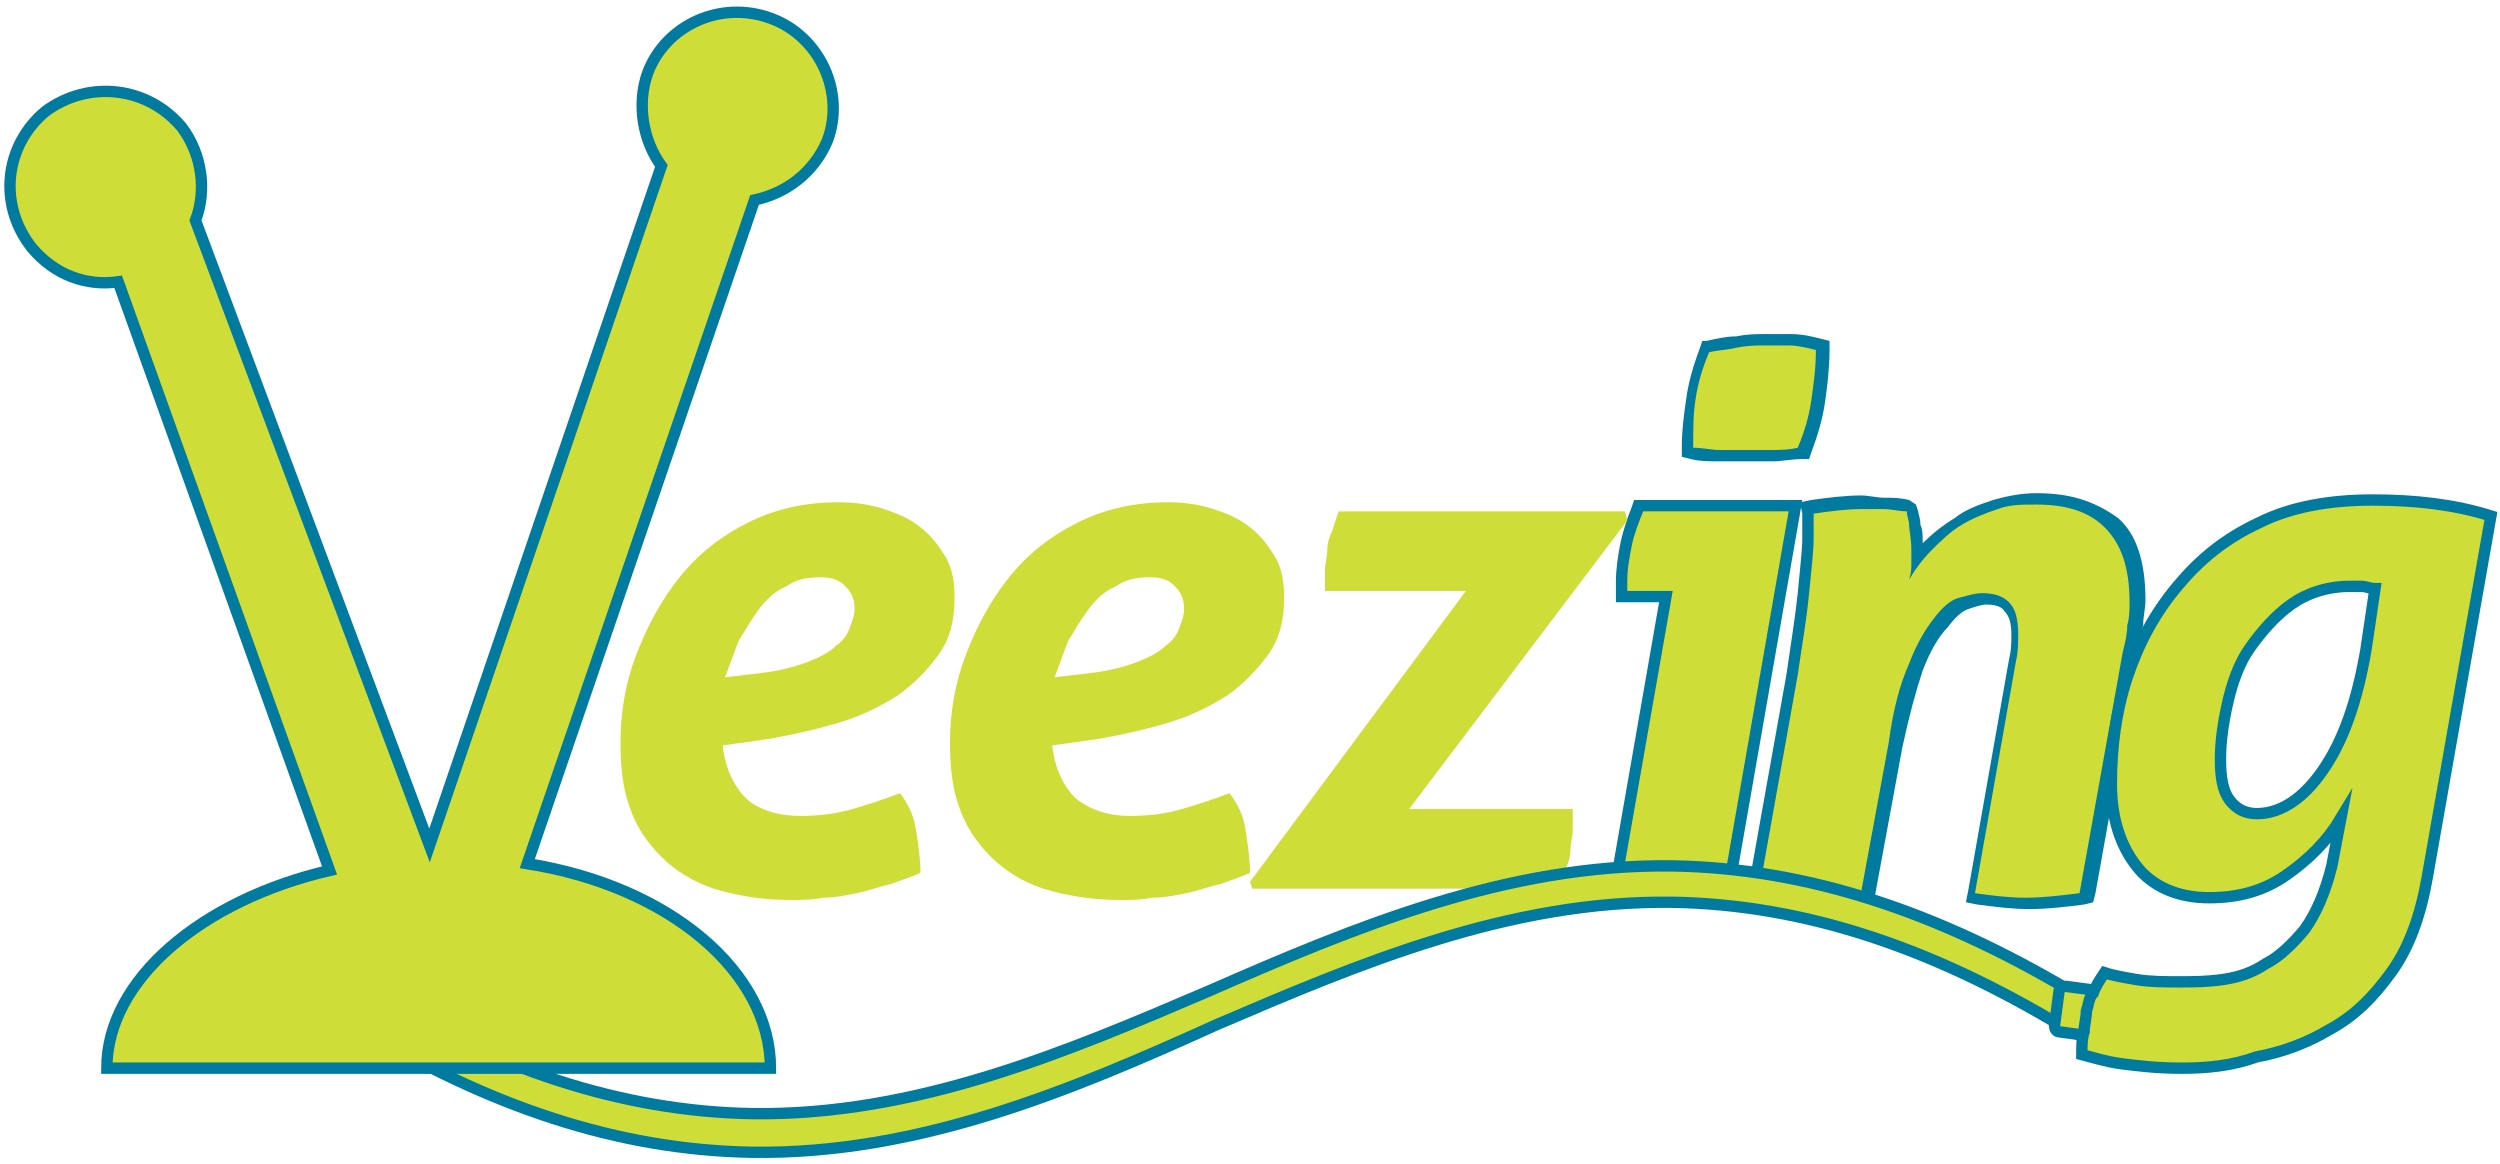 <?xml version="1.0" encoding="utf-8"?>
<!-- Generator: Adobe Illustrator 18.0.0, SVG Export Plug-In . SVG Version: 6.00 Build 0)  -->
<!DOCTYPE svg PUBLIC "-//W3C//DTD SVG 1.1//EN" "http://www.w3.org/Graphics/SVG/1.1/DTD/svg11.dtd">
<svg version="1.1" id="Layer_1" xmlns="http://www.w3.org/2000/svg" xmlns:xlink="http://www.w3.org/1999/xlink" x="0px" y="0px"
	 viewBox="0 0 110 51.2" enable-background="new 0 0 110 51.2" xml:space="preserve">
<g>
	<path fill="#CEDD38" d="M89.2,39.6c-0.8,0-1.5-0.1-2.3-0.2l-0.2,0l1.9-10.5c0.1-0.4,0.1-0.8,0.1-1.2c0-0.6-0.1-1-0.3-1.2
		c-0.2-0.2-0.6-0.3-1-0.3c-0.3,0-0.6,0.1-0.9,0.2c-0.3,0.1-0.7,0.4-1,0.9c-0.4,0.5-0.7,1.1-1.1,2c-0.4,0.9-0.7,2-0.9,3.4l-1.2,6.6
		l-0.2,0c-0.8,0.1-1.6,0.2-2.4,0.2c-0.8,0-1.5-0.1-2.3-0.2l-0.2,0l1.8-9.7c0.2-1.3,0.4-2.5,0.5-3.6c0.1-1.1,0.2-1.8,0.2-2.4V23
		c0-0.2,0-0.3,0-0.5l0-0.2l0.2,0c0.7-0.1,1.5-0.2,2.2-0.2c0.3,0,0.7,0,1,0.1c0.3,0,0.7,0.1,1,0.1l0.2,0l0,0.2c0,0.2,0.1,0.4,0.1,0.6
		c0,0.3,0.1,0.6,0.1,1.1c0,0.1,0,0.2,0,0.3c0.1-0.2,0.3-0.3,0.4-0.5c0.4-0.4,0.9-0.8,1.4-1.1c0.5-0.3,1.1-0.6,1.7-0.7
		c0.6-0.2,1.2-0.3,1.8-0.3c1.3,0,2.4,0.4,3.2,1c0.8,0.7,1.2,1.9,1.2,3.5c0,0.3,0,0.7-0.1,1.1c0,0.4-0.1,0.8-0.2,1.2l-1.9,10.7
		l-0.2,0C90.8,39.5,90,39.6,89.2,39.6z"/>
	<path fill="#007A9E" d="M89.6,22.2c1.3,0,2.3,0.3,3,1c0.7,0.7,1.1,1.7,1.1,3.3c0,0.3,0,0.7-0.1,1c0,0.4-0.1,0.8-0.2,1.2l-1.9,10.6
		c-0.8,0.1-1.6,0.2-2.4,0.2c-0.7,0-1.5-0.1-2.2-0.2l1.8-10.2c0.1-0.4,0.1-0.8,0.1-1.2c0-0.6-0.1-1.1-0.4-1.4
		c-0.3-0.3-0.7-0.4-1.2-0.4c-0.3,0-0.6,0.1-1,0.2c-0.4,0.1-0.8,0.5-1.1,0.9c-0.4,0.5-0.8,1.2-1.1,2c-0.4,0.9-0.7,2-0.9,3.5l-1.2,6.5
		c-0.8,0.1-1.6,0.2-2.3,0.2c-0.8,0-1.5-0.1-2.2-0.2l1.7-9.5c0.2-1.4,0.4-2.5,0.5-3.6c0.1-1,0.2-1.9,0.2-2.4c0-0.2,0-0.4,0-0.6
		c0-0.2,0-0.3,0-0.5c0.7-0.1,1.4-0.2,2.1-0.2c0.3,0,0.6,0,1,0c0.3,0,0.7,0.1,1,0.1c0,0.2,0.1,0.4,0.1,0.6c0,0.2,0.1,0.6,0.1,1.1
		c0,0.2,0,0.4,0,0.6c0,0.2,0,0.4-0.1,0.7c0.3-0.5,0.6-0.9,1-1.3c0.4-0.4,0.8-0.8,1.3-1.1c0.5-0.3,1-0.5,1.6-0.7
		C88.4,22.2,89,22.2,89.6,22.2 M89.6,21.7c-0.6,0-1.2,0.1-1.9,0.3c-0.6,0.2-1.2,0.4-1.7,0.8c-0.5,0.3-1,0.7-1.4,1.1c0,0,0,0,0,0
		c0-0.3,0-0.6-0.1-0.8c0-0.3-0.1-0.5-0.1-0.6l-0.1-0.3L84,22c-0.4-0.1-0.7-0.1-1.1-0.1c-0.3,0-0.7-0.1-1-0.1c-0.7,0-1.5,0.1-2.2,0.2
		l-0.5,0.1l0.1,0.5c0,0.2,0,0.3,0,0.5v0.6c0,0.5-0.1,1.3-0.2,2.4c-0.1,1-0.3,2.2-0.5,3.6l-1.7,9.5l-0.1,0.5l0.5,0.1
		c0.7,0.1,1.5,0.2,2.3,0.2c0.8,0,1.6-0.1,2.4-0.2l0.4-0.1l0.1-0.3l1.2-6.5c0.3-1.4,0.6-2.5,0.9-3.4c0.3-0.8,0.7-1.5,1.1-1.9
		c0.3-0.4,0.6-0.7,0.9-0.8c0.3-0.1,0.6-0.2,0.8-0.2c0.4,0,0.7,0.1,0.8,0.3c0.2,0.2,0.3,0.5,0.3,1c0,0.4,0,0.7-0.1,1.1l-1.8,10.2
		l-0.1,0.5l0.5,0.1c0.8,0.1,1.5,0.2,2.3,0.2c0.8,0,1.6-0.1,2.4-0.2l0.4-0.1l0.1-0.4l1.9-10.6c0.1-0.4,0.1-0.8,0.2-1.2
		c0-0.4,0.1-0.7,0.1-1.1c0-1.7-0.4-2.9-1.2-3.6C92.1,22,91,21.7,89.6,21.7L89.6,21.7z"/>
</g>
<g>
	<path fill="#CEDD38" d="M73.5,39.6c-0.7,0-1.4-0.1-2.2-0.2l-0.2,0l2.3-13.1h-2V26c0-0.1,0-0.1,0-0.2c0-0.1,0-0.2,0-0.3
		c0-0.6,0.1-1.1,0.2-1.6c0.1-0.5,0.3-1,0.5-1.5l0.1-0.2h7l-3,17.1l-0.2,0C75,39.5,74.2,39.6,73.5,39.6z M76.8,20.1
		c-0.3,0-0.7,0-1.1,0c-0.4,0-0.8-0.1-1.2-0.1l-0.2,0l0-0.2c0-0.8,0-1.5,0.2-2.2c0.1-0.7,0.3-1.4,0.6-2.2l0-0.1l0.1,0
		c0.4-0.1,0.8-0.1,1.3-0.2c0.4,0,0.8-0.1,1.2-0.1c0.3,0,0.7,0,1.2,0.1c0.4,0,0.8,0.1,1.2,0.2l0.2,0v0.2c0,0.8-0.1,1.5-0.2,2.2
		c-0.1,0.7-0.3,1.4-0.6,2.2l0,0.1l-0.1,0c-0.4,0.1-0.8,0.1-1.2,0.1C77.6,20.1,77.2,20.1,76.8,20.1z"/>
	<path fill="#007A9E" d="M77.6,15.2c0.3,0,0.7,0,1.1,0c0.4,0,0.8,0.1,1.2,0.2c0,0.8-0.1,1.5-0.2,2.2c-0.1,0.7-0.3,1.4-0.6,2.1
		c-0.4,0.1-0.8,0.1-1.2,0.1s-0.8,0-1.1,0c-0.3,0-0.7,0-1.1,0c-0.4,0-0.8-0.1-1.2-0.1c0-0.8,0-1.5,0.1-2.1c0.1-0.7,0.3-1.4,0.6-2.1
		c0.4-0.1,0.8-0.1,1.2-0.2C76.9,15.2,77.3,15.2,77.6,15.2 M78.7,22.5l-2.9,16.6c-0.8,0.1-1.6,0.2-2.3,0.2c-0.7,0-1.4-0.1-2.2-0.2
		L73.6,26h-2c0-0.1,0-0.1,0-0.2c0-0.1,0-0.1,0-0.2c0-0.6,0.1-1.1,0.2-1.6c0.1-0.5,0.3-1,0.5-1.5H78.7 M77.6,14.7
		c-0.3,0-0.7,0-1.2,0.1c-0.4,0-0.9,0.1-1.3,0.2L74.9,15l-0.1,0.3c-0.3,0.8-0.5,1.5-0.6,2.2c-0.1,0.7-0.2,1.4-0.2,2.2l0,0.4l0.4,0.1
		c0.4,0.1,0.8,0.1,1.2,0.1c0.4,0,0.8,0,1.2,0c0.4,0,0.7,0,1.2,0c0.4,0,0.8-0.1,1.3-0.1l0.3,0l0.1-0.3c0.3-0.8,0.5-1.5,0.6-2.2
		c0.1-0.7,0.2-1.5,0.2-2.3V15l-0.4-0.1c-0.4-0.1-0.8-0.2-1.3-0.2C78.4,14.7,78,14.7,77.6,14.7L77.6,14.7z M79.3,22h-0.6h-6.5h-0.3
		l-0.1,0.3c-0.2,0.5-0.4,1.1-0.5,1.6c-0.1,0.5-0.2,1.1-0.2,1.7c0,0.1,0,0.2,0,0.3c0,0,0,0.1,0,0.1v0.5h0.5H73l-2.2,12.6l-0.1,0.5
		l0.5,0.1c0.8,0.1,1.5,0.2,2.2,0.2c0.8,0,1.6-0.1,2.4-0.2l0.4-0.1l0.1-0.4l2.9-16.6L79.3,22L79.3,22z"/>
</g>
<path fill="#CEDD38" d="M31.8,32.8c0.1,1,0.5,1.8,1,2.3s1.4,0.8,2.4,0.8c0.9,0,1.6-0.1,2.3-0.3c0.7-0.2,1.3-0.4,2.1-0.7
	c0.3,0.4,0.6,0.9,0.7,1.6c0.1,0.6,0.2,1.3,0.2,1.9c-0.4,0.2-0.8,0.3-1.3,0.5c-0.5,0.1-1,0.3-1.5,0.4c-0.5,0.1-1,0.2-1.5,0.2
	c-0.5,0.1-1,0.1-1.4,0.1c-1.3,0-2.4-0.2-3.4-0.5c-0.9-0.3-1.7-0.8-2.3-1.4c-0.6-0.6-1.1-1.3-1.4-2.2c-0.3-0.8-0.4-1.8-0.4-2.8
	c0-1.3,0.2-2.6,0.7-3.9c0.5-1.3,1.1-2.4,1.9-3.4s1.8-1.8,3-2.4c1.2-0.6,2.5-0.9,4-0.9c0.7,0,1.4,0.1,2,0.3c0.6,0.2,1.1,0.4,1.6,0.8
	c0.5,0.4,0.8,0.8,1.1,1.3c0.3,0.5,0.4,1.1,0.4,1.8c0,1-0.2,1.8-0.7,2.5c-0.5,0.7-1.1,1.3-1.8,1.8c-0.8,0.5-1.6,0.9-2.6,1.2
	c-1,0.3-1.9,0.5-3,0.7L31.8,32.8z M33.6,29.6c0.8-0.1,1.5-0.3,2-0.5c0.5-0.2,0.9-0.4,1.2-0.7c0.3-0.2,0.5-0.5,0.6-0.8
	c0.1-0.3,0.2-0.5,0.2-0.8c0-0.4-0.1-0.7-0.4-1c-0.3-0.3-0.6-0.4-1.1-0.4c-0.6,0-1.1,0.1-1.5,0.4c-0.5,0.2-0.9,0.6-1.2,1
	c-0.3,0.4-0.6,0.9-0.9,1.4c-0.2,0.5-0.4,1.1-0.6,1.6L33.6,29.6z"/>
<path fill="#CEDD38" d="M46.3,32.8c0.1,1,0.5,1.8,1,2.3c0.6,0.5,1.4,0.8,2.4,0.8c0.9,0,1.6-0.1,2.3-0.3c0.7-0.2,1.3-0.4,2.1-0.7
	c0.3,0.4,0.6,0.9,0.7,1.6c0.1,0.6,0.2,1.3,0.2,1.9c-0.4,0.2-0.8,0.3-1.3,0.5c-0.5,0.1-1,0.3-1.5,0.4c-0.5,0.1-1,0.2-1.5,0.2
	c-0.5,0.1-1,0.1-1.4,0.1c-1.3,0-2.4-0.2-3.4-0.5c-0.9-0.3-1.7-0.8-2.3-1.4c-0.6-0.6-1.1-1.3-1.4-2.2c-0.3-0.8-0.4-1.8-0.4-2.8
	c0-1.3,0.2-2.6,0.7-3.9c0.5-1.3,1.1-2.4,1.9-3.4c0.8-1,1.8-1.8,3-2.4c1.2-0.6,2.5-0.9,4-0.9c0.7,0,1.4,0.1,2,0.3
	c0.6,0.2,1.1,0.4,1.6,0.8c0.5,0.4,0.8,0.8,1.1,1.3c0.3,0.5,0.4,1.1,0.4,1.8c0,1-0.2,1.8-0.7,2.5c-0.5,0.7-1.1,1.3-1.8,1.8
	c-0.8,0.5-1.6,0.9-2.6,1.2c-1,0.3-1.9,0.5-3,0.7L46.3,32.8z M48.1,29.6c0.8-0.1,1.5-0.3,2-0.5c0.5-0.2,0.9-0.4,1.2-0.7
	c0.3-0.2,0.5-0.5,0.6-0.8c0.1-0.3,0.2-0.5,0.2-0.8c0-0.4-0.1-0.7-0.4-1c-0.3-0.3-0.6-0.4-1.1-0.4c-0.6,0-1.1,0.1-1.5,0.4
	c-0.5,0.2-0.9,0.6-1.2,1c-0.3,0.4-0.6,0.9-0.9,1.4c-0.2,0.5-0.4,1.1-0.6,1.6L48.1,29.6z"/>
<path fill="#CEDD38" d="M55,38.8L64.5,26h-6.2c0-0.3,0-0.6,0-0.9c0-0.3,0.1-0.6,0.1-0.9c0-0.3,0.1-0.6,0.2-0.8
	c0.1-0.3,0.2-0.6,0.3-0.9h12.6l0.1,0.4L62,35.6h7.2c0,0.3,0,0.6,0,0.9c0,0.3-0.1,0.6-0.1,0.9c0,0.3-0.1,0.6-0.2,0.8
	c-0.1,0.3-0.2,0.6-0.3,0.9H55.1L55,38.8z"/>
<g>
	<g>
		<g>
			<g>
				<g>
					<path fill="#CEDD38" stroke="#007A9E" stroke-width="0.5" stroke-miterlimit="10" d="M33.1,50.7c-5.9-0.1-11.6-2-17.5-5.6
						c0,0-0.1,0-0.1-0.1c0-0.7,0-1,0-1.7c0.2,0.1,0.2,0.1,0.4,0.2c5.8,3.5,11.4,5.4,17.2,5.5c7.2,0.1,13.8-2.7,20.1-5.4
						c6.4-2.8,13.1-5.6,20.4-5.5c5.9,0.1,11.6,2,17.5,5.5c0,0,0.1,0,0.1,0.1c0,0.7,0,1,0,1.7c-0.2-0.1-0.2-0.1-0.4-0.2
						c-5.8-3.5-11.4-5.4-17.2-5.5c-7.2-0.1-13.8,2.7-20.1,5.4C47.1,48,40.4,50.8,33.1,50.7L33.1,50.7z"/>
				</g>
			</g>
		</g>
	</g>
</g>
<path fill="#CEDD38" stroke="#007A9E" stroke-width="0.5" stroke-miterlimit="10" d="M33.9,0.8c-2.2-0.8-4.6,0.3-5.4,2.4
	c-0.5,1.4-0.2,3,0.6,4.1L18.9,37.2L8.6,9.7c0.5-1.3,0.3-2.9-0.6-4.1C6.5,3.8,3.9,3.5,2,4.9C0.2,6.4-0.1,9,1.4,10.9
	c1,1.2,2.4,1.7,3.8,1.5l9.3,25.9c-5.6,1.3-9.8,4.8-9.8,8.7l29.2,0c0-4.2-4.4-8-10.7-9l10-29.2c1.4-0.3,2.6-1.2,3.2-2.6
	C37.2,4.1,36.1,1.6,33.9,0.8z"/>
<path fill="#CEDD38" stroke="#007A9E" stroke-width="0.5" stroke-miterlimit="10" d="M92.1,45.6l-1.5-0.2c-0.1,0-0.2-0.1-0.2-0.3
	l0.2-1.5c0-0.1,0.1-0.2,0.3-0.2l1.5,0.2c0.1,0,0.2,0.1,0.2,0.3l-0.2,1.5C92.3,45.5,92.2,45.6,92.1,45.6z"/>
<path fill="#CEDD38" stroke="#007A9E" stroke-width="0.5" stroke-miterlimit="10" d="M103,36c-0.6,1-1.4,1.8-2.4,2.5
	c-1,0.7-2.1,1-3.4,1c-1.4,0-2.5-0.5-3.2-1.4c-0.7-0.9-1.1-2.1-1.1-3.6c0-1.6,0.2-3.2,0.7-4.7c0.5-1.5,1.2-2.8,2.2-4
	c1-1.2,2.1-2.1,3.6-2.8c1.4-0.7,3.1-1,5-1c1.9,0,3.6,0.2,5.2,0.7l-2.8,15.9c-0.3,1.7-0.8,3.1-1.6,4.2c-0.8,1.1-1.6,1.9-2.7,2.5
	c-1,0.6-2.1,1-3.2,1.2C98.2,46.9,97.1,47,96,47c-1.1,0-1.9-0.1-2.7-0.2c-0.7-0.1-1.3-0.3-1.7-0.4c0-0.4,0-0.7,0.1-1
	c0-0.3,0.1-0.6,0.1-0.9c0.1-0.3,0.1-0.6,0.3-0.8c0.1-0.3,0.3-0.6,0.5-0.9c0.3,0.1,0.8,0.2,1.4,0.3c0.6,0.1,1.2,0.1,1.9,0.1
	c0.6,0,1.2,0,1.9-0.1c0.7-0.1,1.3-0.3,1.9-0.7c0.6-0.3,1.2-0.9,1.7-1.5c0.5-0.7,0.9-1.6,1.2-2.8L103,36z M104.5,25.9
	c-0.2,0-0.4-0.1-0.6-0.1c-0.2,0-0.4,0-0.5,0c-1,0-1.9,0.3-2.6,0.8c-0.7,0.5-1.3,1.2-1.8,1.9s-0.8,1.6-1,2.5
	c-0.2,0.9-0.3,1.7-0.3,2.4c0,0.8,0.1,1.4,0.4,1.8c0.3,0.4,0.7,0.6,1.2,0.6c1,0,2-0.6,2.9-1.9c0.9-1.3,1.5-3,1.9-5.3L104.5,25.9z"/>
</svg>
